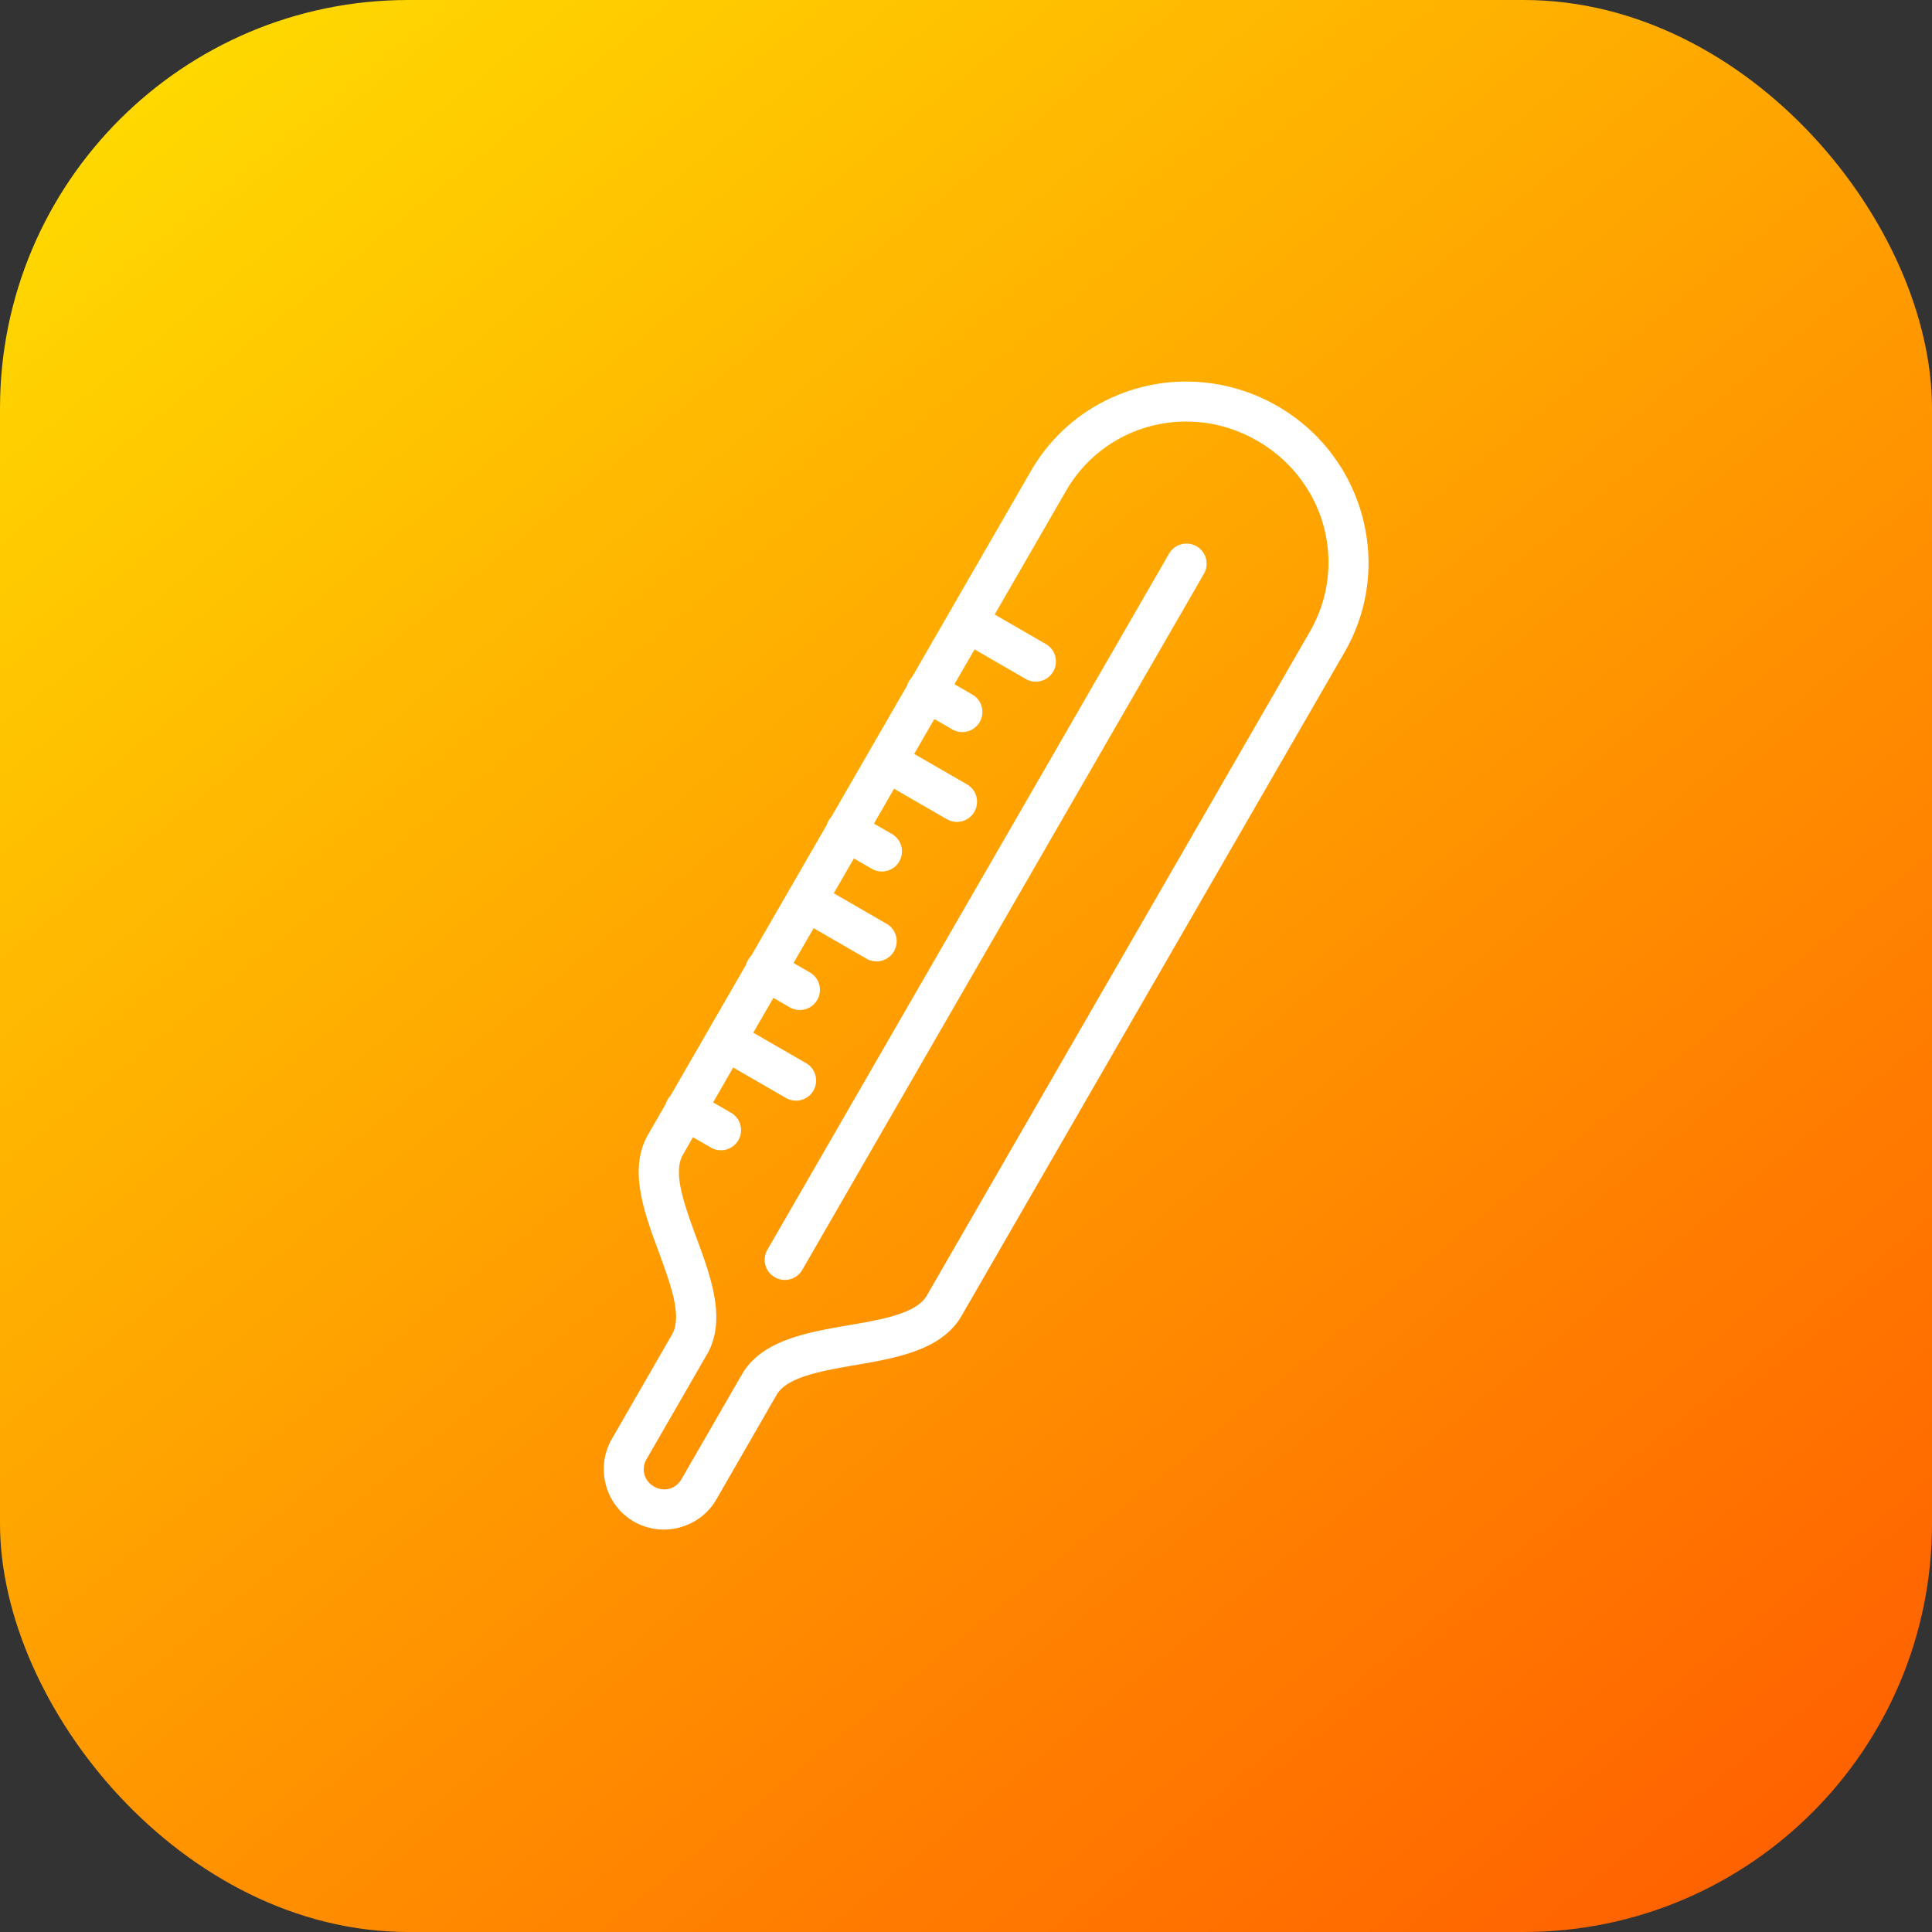 <svg xmlns="http://www.w3.org/2000/svg" xmlns:xlink="http://www.w3.org/1999/xlink" width="48" height="48" viewBox="0 0 48 48"><rect x="0" y="0" width="48" height="48" fill="#333333" stroke="none"/><defs><linearGradient id="b" x1="906.952" x2="931.379" y1="515.915" y2="546.094" gradientTransform="matrix(1.538 0 0 1.538 -1388.719 211.343)" gradientUnits="userSpaceOnUse" xlink:href="#a"/><linearGradient id="a"><stop offset="0" stop-color="#ffd800"/><stop offset="1" stop-color="#ff6100"/></linearGradient></defs><g transform="translate(0 -1004.362)"><rect width="48" height="48" y="1004.362" fill="url(#b)" rx="10.144" ry="10.144"/><path fill="#fff" fill-rule="evenodd" style="line-height:normal;text-indent:0;text-align:start;text-decoration-line:none;text-decoration-style:solid;text-decoration-color:#000;text-transform:none;block-progression:tb;isolation:auto;mix-blend-mode:normal" d="m 29.4,1013.841 c -1.515,0.027 -2.977,0.819 -3.785,2.219 l -2.961,5.133 a 0.5,0.5 0 0 0 -0.117,0.201 l -1.887,3.27 a 0.5,0.5 0 0 0 -0.109,0.191 l -1.879,3.256 a 0.5,0.5 0 0 0 -0.129,0.223 l -1.877,3.254 a 0.5,0.5 0 0 0 -0.115,0.199 l -0.441,0.766 c -0.271,0.469 -0.267,0.996 -0.176,1.482 0.091,0.486 0.271,0.964 0.439,1.422 0.168,0.458 0.327,0.897 0.395,1.26 0.068,0.363 0.044,0.618 -0.061,0.799 l -1.498,2.6 c -0.411,0.712 -0.163,1.638 0.549,2.049 0.712,0.411 1.638,0.163 2.049,-0.549 l 1.498,-2.6 c 0.104,-0.18 0.314,-0.327 0.662,-0.449 0.348,-0.123 0.808,-0.206 1.289,-0.289 0.481,-0.083 0.983,-0.168 1.449,-0.332 0.467,-0.164 0.925,-0.423 1.195,-0.893 l 9.518,-16.492 c 1.231,-2.134 0.48,-4.869 -1.668,-6.109 -0.537,-0.31 -1.111,-0.498 -1.689,-0.572 -0.217,-0.028 -0.434,-0.041 -0.65,-0.037 z m 0.014,0.994 c 0.168,0 0.337,0.01 0.506,0.029 0.45,0.059 0.898,0.207 1.32,0.451 1.688,0.975 2.261,3.08 1.301,4.744 l -9.516,16.492 c -0.104,0.18 -0.314,0.329 -0.662,0.451 -0.348,0.123 -0.808,0.204 -1.289,0.287 -0.481,0.083 -0.983,0.168 -1.449,0.332 -0.467,0.164 -0.925,0.423 -1.195,0.892 l -1.5,2.6 c -0.143,0.247 -0.435,0.324 -0.682,0.182 -0.247,-0.143 -0.326,-0.434 -0.184,-0.682 l 1.5,-2.6 c 0.271,-0.469 0.267,-0.996 0.176,-1.482 -0.091,-0.486 -0.271,-0.964 -0.439,-1.422 -0.168,-0.458 -0.327,-0.897 -0.395,-1.26 -0.068,-0.363 -0.044,-0.618 0.061,-0.799 l 0.25,-0.434 0.426,0.246 a 0.5,0.5 0 1 0 0.5,-0.865 l -0.426,-0.246 0.5,-0.867 1.291,0.746 a 0.5,0.5 0 1 0 0.5,-0.865 l -1.293,-0.746 0.5,-0.865 0.426,0.246 a 0.501,0.501 0 0 0 0.5,-0.867 l -0.426,-0.246 0.5,-0.865 1.291,0.746 a 0.501,0.501 0 1 0 0.5,-0.867 l -1.291,-0.746 0.5,-0.865 0.426,0.246 a 0.5,0.5 0 1 0 0.5,-0.865 l -0.428,-0.246 0.5,-0.867 1.293,0.746 a 0.5,0.5 0 1 0 0.5,-0.865 l -1.293,-0.746 0.5,-0.867 0.426,0.246 a 0.5,0.5 0 1 0 0.5,-0.865 l -0.426,-0.246 0.5,-0.865 1.291,0.746 a 0.501,0.501 0 0 0 0.5,-0.867 l -1.291,-0.746 1.77,-3.068 c 0.63,-1.092 1.756,-1.707 2.932,-1.725 z m 0.068,3.033 a 0.5,0.5 0 0 0 -0.441,0.256 l -9.963,17.266 a 0.501,0.501 0 1 0 0.867,0.5 l 9.963,-17.266 a 0.5,0.5 0 0 0 -0.426,-0.756 z" color="#000" font-family="sans-serif" font-weight="400" overflow="visible" white-space="normal"/></g></svg>